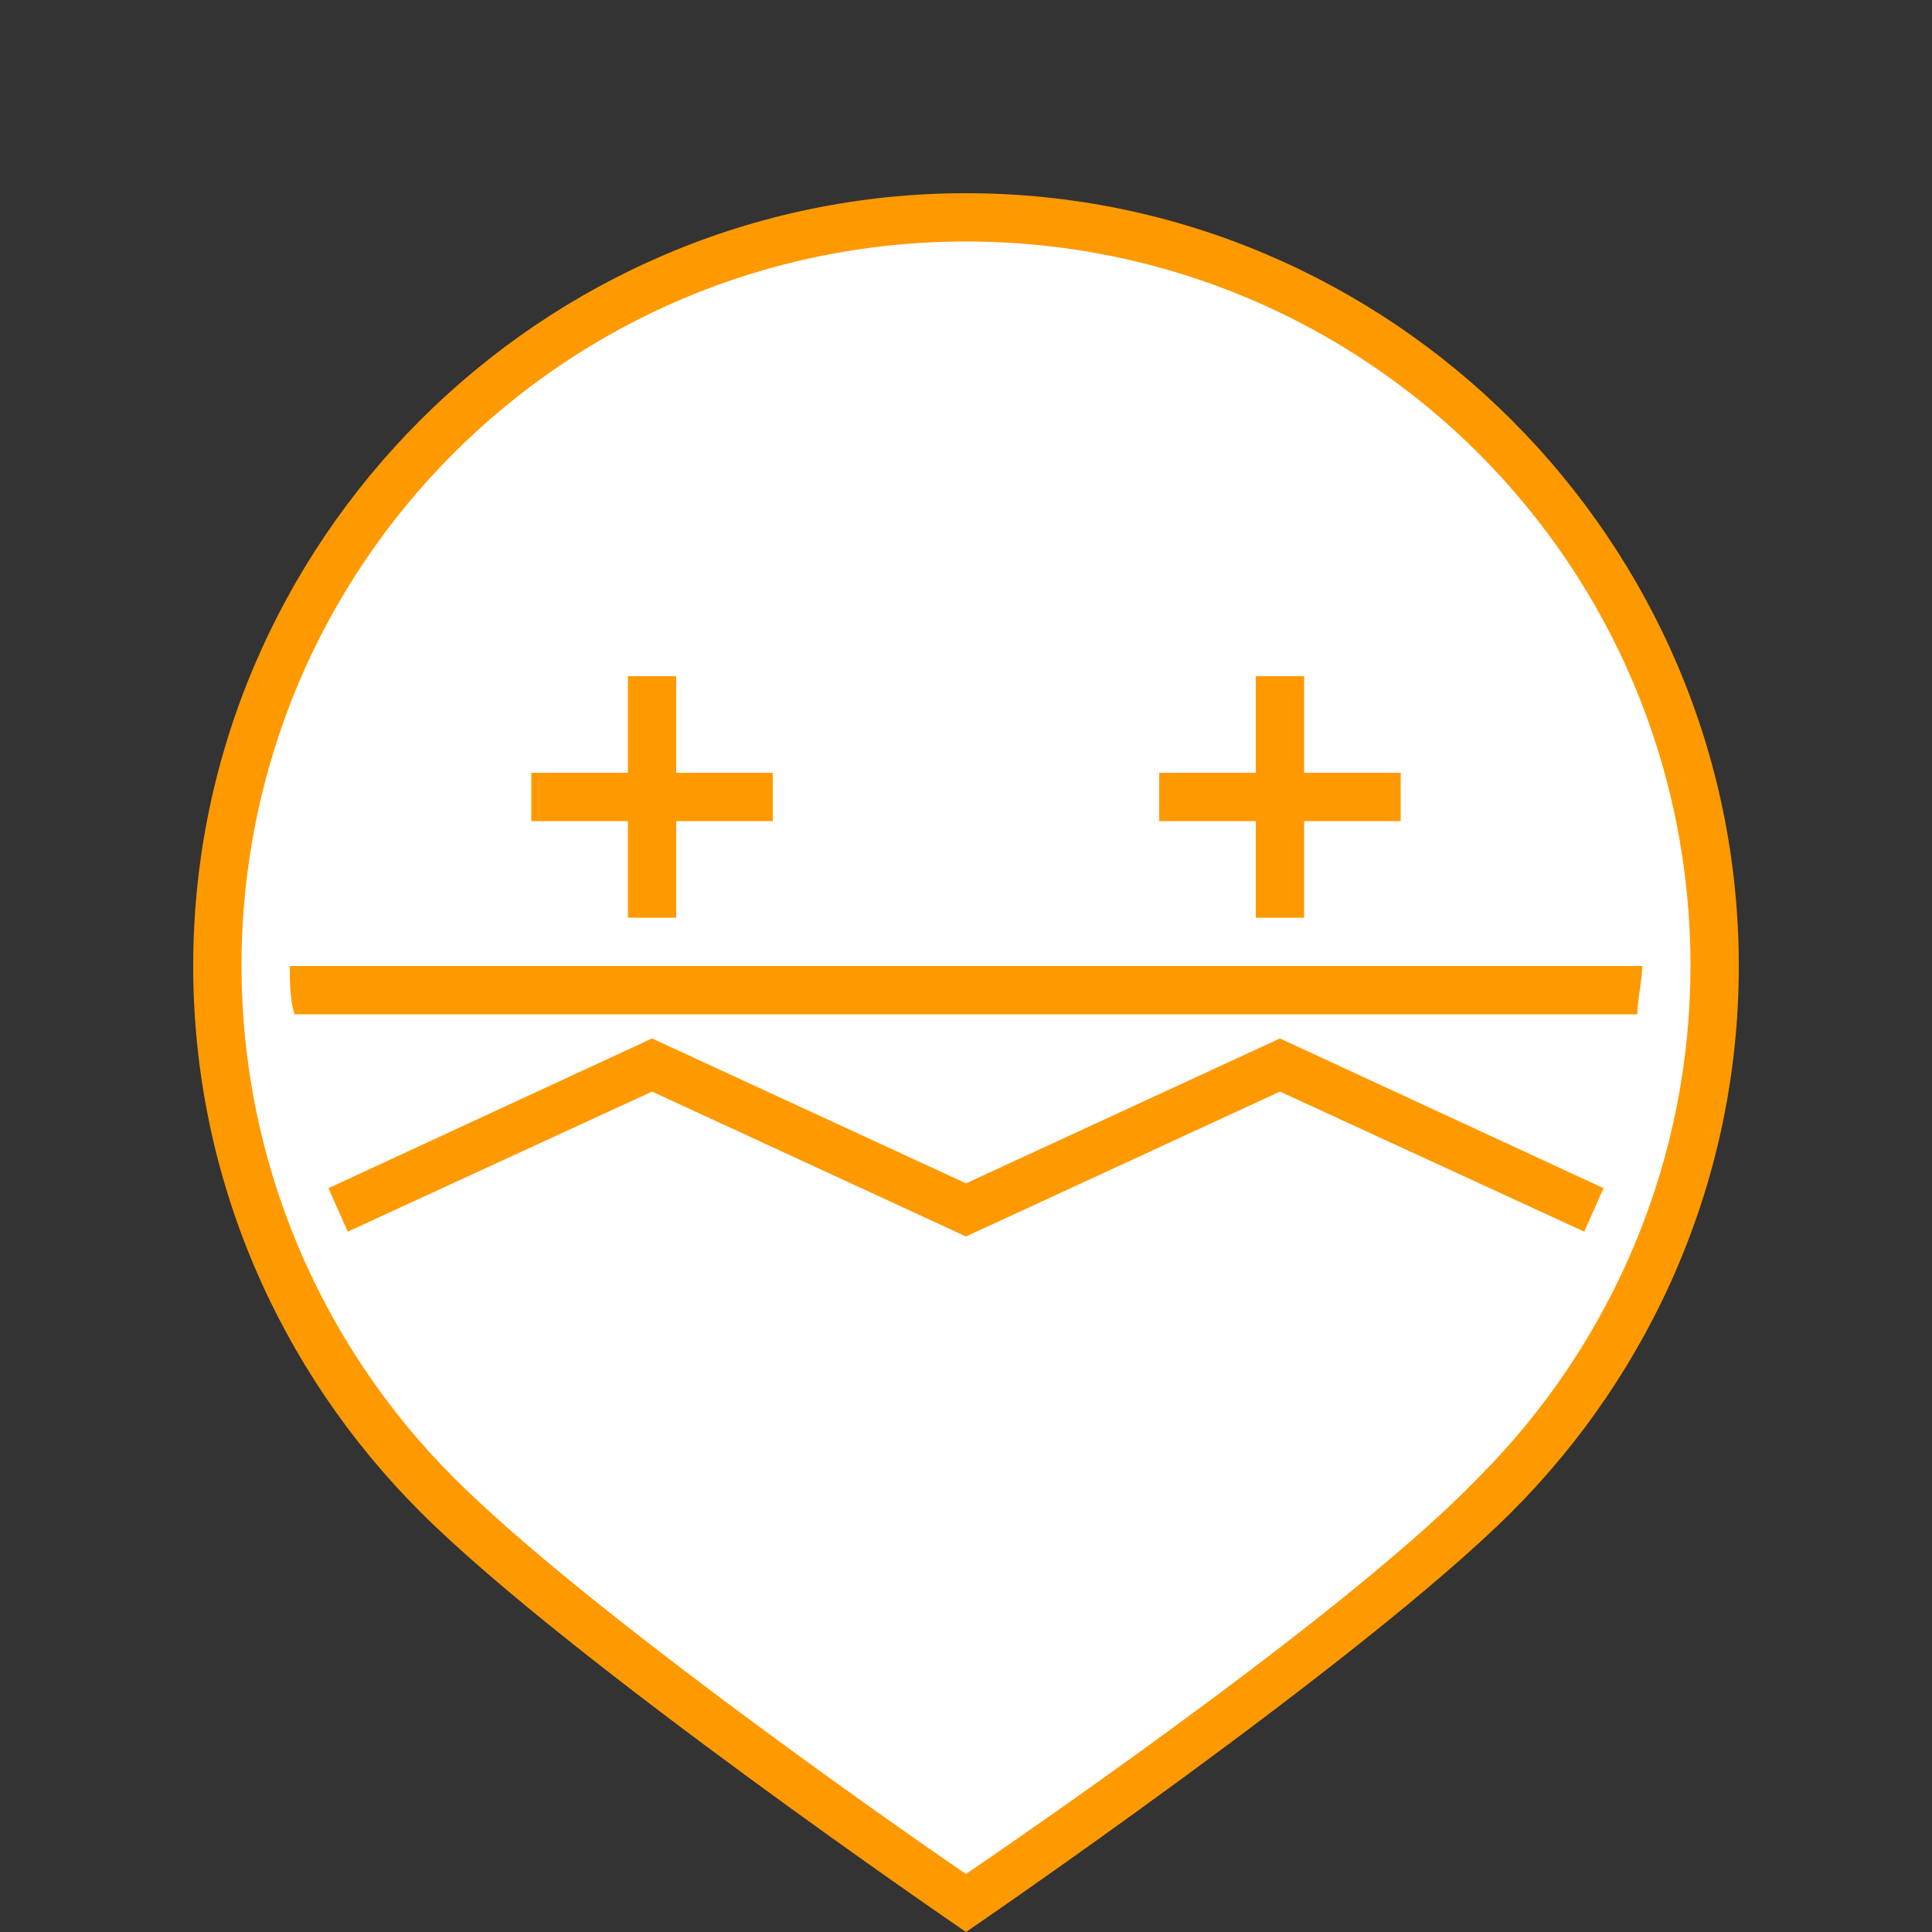 <?xml version="1.0" encoding="utf-8"?>
<!-- Generator: Adobe Illustrator 19.1.0, SVG Export Plug-In . SVG Version: 6.00 Build 0)  -->
<!DOCTYPE svg PUBLIC "-//W3C//DTD SVG 1.1//EN" "http://www.w3.org/Graphics/SVG/1.1/DTD/svg11.dtd">
<svg version="1.1" xmlns="http://www.w3.org/2000/svg" xmlns:xlink="http://www.w3.org/1999/xlink" x="0px" y="0px" width="40px"
	 height="40px" viewBox="0 0 40 40" style="enable-background:new 0 0 40 40;" xml:space="preserve">
<rect x="0" y="0" width="40" height="40" fill="#333333" stroke="none"/>
<style type="text/css">
	.st0{display:none;}
	.st1{fill:#FFFFFF;}
	.st2{display:inline;}
	.st3{fill:#8800BB;}
	.st4{fill:#DD0000;}
	.st5{fill:#FF9900;}
	.st6{fill:#AFAFAF;}
	.st7{fill:#0066CC;}
	.st8{fill:none;stroke:#0066CC;stroke-miterlimit:10;}
	.st9{display:inline;fill:#ED1C24;}
	.st10{display:inline;fill:#F15A22;}
	.st11{display:inline;fill:#F68B1F;}
	.st12{display:inline;fill:#FDB913;}
	.st13{display:inline;fill:#FFF200;}
	.st14{display:inline;fill:#CBDB2A;}
	.st15{display:inline;fill:#00A651;}
	.st16{display:inline;fill:#6DC8BF;}
	.st17{display:inline;fill:#00ADDC;}
	.st18{display:inline;fill:#524FA1;}
	.st19{display:inline;fill:#662D91;}
	.st20{display:inline;fill:#B72467;}
	.st21{display:inline;fill:#FF0000;}
	.st22{display:inline;fill:#FF8000;}
	.st23{display:inline;fill:#FFFF00;}
	.st24{display:inline;fill:#80FF00;}
	.st25{display:inline;fill:#00FF00;}
	.st26{display:inline;fill:#00E180;}
	.st27{display:inline;fill:#00FFFF;}
	.st28{display:inline;fill:#0080FF;}
	.st29{display:inline;fill:#0000FF;}
	.st30{display:inline;fill:#8000FF;}
	.st31{display:inline;fill:#FF00FF;}
	.st32{display:inline;fill:#FF0080;}
	.st33{display:inline;fill:#AFAFAF;}
	.st34{display:inline;fill:#8800BB;}
	.st35{display:inline;fill:#DD0000;}
	.st36{display:inline;fill:#FF9900;}
	.st37{display:inline;fill:#009900;}
	.st38{display:inline;fill:#0066CC;}
	.st39{display:inline;fill:#DD8000;}
	.st40{display:inline;fill:#DDDD00;}
	.st41{display:inline;fill:#80DD00;}
	.st42{display:inline;fill:#00DD00;}
	.st43{display:inline;fill:#00DD80;}
	.st44{display:inline;fill:#00DDDD;}
	.st45{display:inline;fill:#0080DD;}
	.st46{display:inline;fill:#0000DD;}
	.st47{display:inline;fill:#8000DD;}
	.st48{display:inline;fill:#DD00DD;}
	.st49{display:inline;fill:#DD0080;}
	.st50{display:inline;fill:#00BB00;}
	.st51{display:inline;fill:#007700;}
	.st52{display:inline;fill:#005500;}
	.st53{display:inline;fill:#003300;}
	.st54{display:inline;fill:#FF2200;}
	.st55{display:inline;fill:#BB0000;}
	.st56{display:inline;fill:#990000;}
	.st57{display:inline;fill:#191919;}
	.st58{display:inline;fill:#323232;}
	.st59{display:inline;fill:#4B4B4B;}
	.st60{display:inline;fill:#646464;}
	.st61{display:inline;fill:#7D7D7D;}
	.st62{display:inline;fill:#969696;}
	.st63{display:inline;fill:#C8C8C8;}
	.st64{display:inline;fill:#E1E1E1;}
	.st65{display:inline;fill:#FAFAFA;}
	.st66{display:inline;fill:#FFFFFF;}
	.st67{display:inline;fill:#0088CC;}
	.st68{display:inline;fill:#00AACC;}
	.st69{display:inline;fill:#0044CC;}
	.st70{display:inline;fill:#0022CC;}
	.st71{display:inline;fill:#0000CC;}
	.st72{display:inline;fill:#6600BB;}
	.st73{fill:#191919;}
	.st74{display:inline;fill:#E6E6E6;}
	.st75{display:inline;fill:#EBEBEB;}
	.st76{display:inline;fill:#F0F0F0;}
	.st77{display:inline;fill:#F5F5F5;}
	.st78{display:inline;fill:#00CCCC;}
	.st79{display:inline;fill:#770000;}
	.st80{display:inline;fill:#FF4400;}
	.st81{display:inline;fill:#FF7700;}
	.st82{display:inline;fill:#FF5500;}
	.st83{display:inline;fill:#FF3300;}
	.st84{display:inline;fill:#FFBB00;}
	.st85{display:inline;fill:#FFDD00;}
	.st86{display:inline;fill:#4400BB;}
	.st87{display:inline;fill:#2200BB;}
	.st88{display:inline;fill:#AA00BB;}
	.st89{display:inline;fill:#CC00BB;}
	.st90{display:inline;fill:#EE00BB;}
	.st91{display:inline;fill:none;stroke:#000000;stroke-width:2;stroke-miterlimit:10;}
</style>
<g id="nimet">
</g>
<g id="sticker-suunta" class="st0">
	<path class="st2" d="M36,20c0-8.8-7.2-16-16-16S4,11.2,4,20c0,7.2,4.8,13.3,11.3,15.3L20,40l4.7-4.7C31.2,33.3,36,27.2,36,20z"/>
	<g class="st2">
		<circle class="st1" cx="20" cy="20" r="15"/>
	</g>
</g>
<g id="tack-pinni">
	<g>
		<path class="st5" d="M36,20c0-8.8-7.2-16-16-16S4,11.2,4,20c0,4.4,1.8,8.4,4.7,11.3l0,0C11.8,34.4,20,40,20,40s8.2-5.6,11.3-8.7h0
			l0,0C34.2,28.4,36,24.4,36,20z"/>
	</g>
	<g>
		<path class="st1" d="M9.4,30.6c2.6,2.6,8.7,6.9,10.6,8.2c1.9-1.3,8.1-5.6,10.6-8.2C33.4,27.8,35,24,35,20c0-8.3-6.7-15-15-15
			S5,11.7,5,20C5,24,6.6,27.8,9.4,30.6z"/>
	</g>
</g>
<g id="ikonit">
	<path class="st5" d="M16,17h-2v2h-1v-2h-2v-1h2v-2h1v2h2V17z M29,16h-2v-2h-1v2h-2v1h2v2h1v-2h2V16z M33.9,21c0-0.3,0.1-0.7,0.1-1
		H6c0,0.3,0,0.7,0.1,1H33.9z M26.5,22.6l6.3,2.9l0.4-0.9l-6.7-3.1l-6.5,3l-6.5-3l-6.7,3.1l0.4,0.9l6.3-2.9l6.5,3L26.5,22.6z"/>
</g>
<g id="extra" class="st0">
</g>
</svg>

